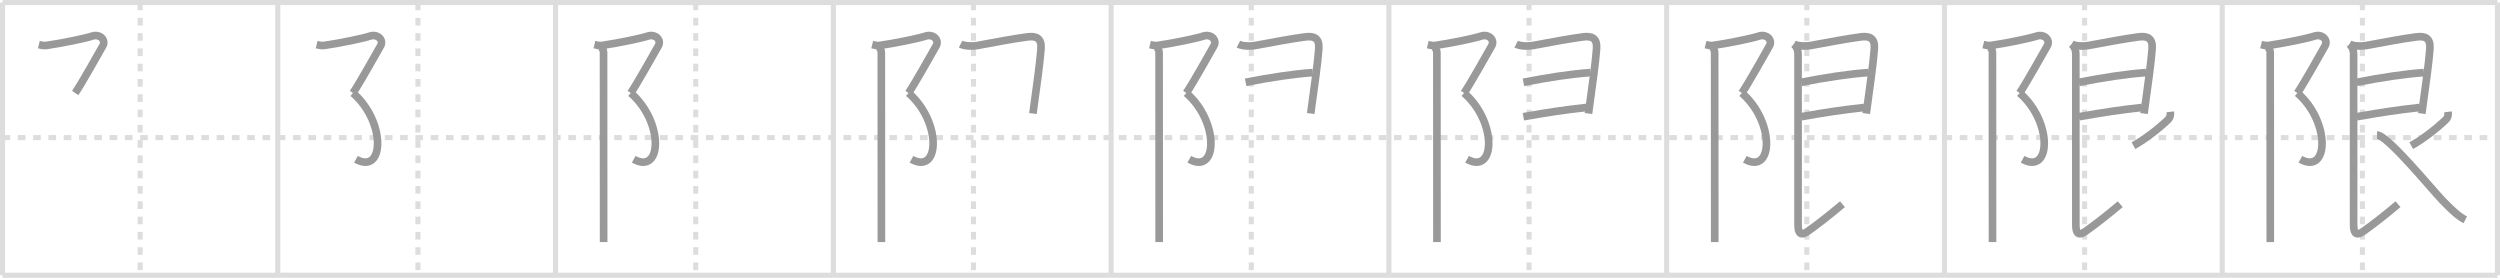 <svg width="981px" height="109px" viewBox="0 0 981 109" xmlns="http://www.w3.org/2000/svg" xmlns:xlink="http://www.w3.org/1999/xlink" xml:space="preserve" version="1.1" baseProfile="full">
<line x1="1" y1="1" x2="980" y2="1" style="stroke:#ddd;stroke-width:2"></line>
<line x1="1" y1="1" x2="1" y2="108" style="stroke:#ddd;stroke-width:2"></line>
<line x1="1" y1="108" x2="980" y2="108" style="stroke:#ddd;stroke-width:2"></line>
<line x1="980" y1="1" x2="980" y2="108" style="stroke:#ddd;stroke-width:2"></line>
<line x1="109" y1="1" x2="109" y2="108" style="stroke:#ddd;stroke-width:2"></line>
<line x1="218" y1="1" x2="218" y2="108" style="stroke:#ddd;stroke-width:2"></line>
<line x1="327" y1="1" x2="327" y2="108" style="stroke:#ddd;stroke-width:2"></line>
<line x1="436" y1="1" x2="436" y2="108" style="stroke:#ddd;stroke-width:2"></line>
<line x1="545" y1="1" x2="545" y2="108" style="stroke:#ddd;stroke-width:2"></line>
<line x1="654" y1="1" x2="654" y2="108" style="stroke:#ddd;stroke-width:2"></line>
<line x1="763" y1="1" x2="763" y2="108" style="stroke:#ddd;stroke-width:2"></line>
<line x1="872" y1="1" x2="872" y2="108" style="stroke:#ddd;stroke-width:2"></line>
<line x1="1" y1="54" x2="980" y2="54" style="stroke:#ddd;stroke-width:2;stroke-dasharray:3 3"></line>
<line x1="55" y1="1" x2="55" y2="108" style="stroke:#ddd;stroke-width:2;stroke-dasharray:3 3"></line>
<line x1="164" y1="1" x2="164" y2="108" style="stroke:#ddd;stroke-width:2;stroke-dasharray:3 3"></line>
<line x1="273" y1="1" x2="273" y2="108" style="stroke:#ddd;stroke-width:2;stroke-dasharray:3 3"></line>
<line x1="382" y1="1" x2="382" y2="108" style="stroke:#ddd;stroke-width:2;stroke-dasharray:3 3"></line>
<line x1="491" y1="1" x2="491" y2="108" style="stroke:#ddd;stroke-width:2;stroke-dasharray:3 3"></line>
<line x1="600" y1="1" x2="600" y2="108" style="stroke:#ddd;stroke-width:2;stroke-dasharray:3 3"></line>
<line x1="709" y1="1" x2="709" y2="108" style="stroke:#ddd;stroke-width:2;stroke-dasharray:3 3"></line>
<line x1="818" y1="1" x2="818" y2="108" style="stroke:#ddd;stroke-width:2;stroke-dasharray:3 3"></line>
<line x1="927" y1="1" x2="927" y2="108" style="stroke:#ddd;stroke-width:2;stroke-dasharray:3 3"></line>
<path d="M15.25,17.5c0.9,0.22,1.92,0.48,3,0.33c6.5-0.95,15.35-2.8,17.92-3.66c3-1,5.5,1.5,4.17,3.83C39.0,20.33,31.83,33.17,29.5,36.5" style="fill:none;stroke:#999;stroke-width:3"></path>

<path d="M124.25,17.5c0.9,0.22,1.92,0.48,3,0.33c6.5-0.95,15.35-2.8,17.92-3.66c3-1,5.5,1.5,4.17,3.83C148.0,20.33,140.83,33.17,138.5,36.5" style="fill:none;stroke:#999;stroke-width:3"></path>
<path d="M138.5,36.5c13,11.25,12.38,32.25,1.17,26" style="fill:none;stroke:#999;stroke-width:3"></path>

<path d="M233.25,17.5c0.9,0.22,1.92,0.48,3,0.33c6.5-0.95,15.35-2.8,17.92-3.66c3-1,5.5,1.5,4.17,3.83C257.0,20.33,249.83,33.17,247.5,36.5" style="fill:none;stroke:#999;stroke-width:3"></path>
<path d="M247.5,36.5c13,11.25,12.38,32.25,1.17,26" style="fill:none;stroke:#999;stroke-width:3"></path>
<path d="M235.87,18.5c0.5,0.5,0.96,1.25,0.96,2c0,0.88,0.02,49.67,0.03,68.25c0,2.95,0,5.14,0,6.25" style="fill:none;stroke:#999;stroke-width:3"></path>

<path d="M342.25,17.5c0.9,0.22,1.92,0.48,3,0.33c6.5-0.95,15.35-2.8,17.92-3.66c3-1,5.5,1.5,4.17,3.83C366.0,20.33,358.83,33.17,356.5,36.5" style="fill:none;stroke:#999;stroke-width:3"></path>
<path d="M356.5,36.5c13,11.25,12.38,32.25,1.17,26" style="fill:none;stroke:#999;stroke-width:3"></path>
<path d="M344.87,18.5c0.5,0.5,0.96,1.25,0.96,2c0,0.88,0.02,49.67,0.03,68.25c0,2.95,0,5.14,0,6.25" style="fill:none;stroke:#999;stroke-width:3"></path>
<path d="M376.95,17.31c1.8,0.94,5.05,0.83,6.55,0.55c6.21-1.17,14.63-2.73,19.75-3.39c3.47-0.45,5.54,0.58,5.24,4.67c-0.39,5.4-1.71,14.77-2.64,21.48c-0.2,1.46-0.38,2.79-0.53,3.93" style="fill:none;stroke:#999;stroke-width:3"></path>

<path d="M451.25,17.5c0.9,0.22,1.92,0.48,3,0.33c6.5-0.95,15.35-2.8,17.92-3.66c3-1,5.5,1.5,4.17,3.83C475.0,20.33,467.83,33.17,465.5,36.5" style="fill:none;stroke:#999;stroke-width:3"></path>
<path d="M465.5,36.5c13,11.25,12.38,32.25,1.17,26" style="fill:none;stroke:#999;stroke-width:3"></path>
<path d="M453.87,18.5c0.5,0.5,0.96,1.25,0.96,2c0,0.88,0.02,49.67,0.03,68.25c0,2.95,0,5.14,0,6.25" style="fill:none;stroke:#999;stroke-width:3"></path>
<path d="M485.95,17.31c1.8,0.94,5.05,0.83,6.55,0.55c6.21-1.17,14.63-2.73,19.75-3.39c3.47-0.45,5.54,0.58,5.24,4.67c-0.39,5.4-1.71,14.77-2.64,21.48c-0.2,1.46-0.38,2.79-0.53,3.93" style="fill:none;stroke:#999;stroke-width:3"></path>
<path d="M488.79,32.3c9.71-1.92,18.96-3.3,26.33-3.81" style="fill:none;stroke:#999;stroke-width:3"></path>

<path d="M560.25,17.5c0.9,0.22,1.92,0.48,3,0.33c6.5-0.95,15.35-2.8,17.92-3.66c3-1,5.5,1.5,4.17,3.83C584.0,20.33,576.83,33.17,574.5,36.5" style="fill:none;stroke:#999;stroke-width:3"></path>
<path d="M574.5,36.5c13,11.25,12.38,32.25,1.17,26" style="fill:none;stroke:#999;stroke-width:3"></path>
<path d="M562.87,18.5c0.5,0.5,0.96,1.25,0.96,2c0,0.88,0.02,49.67,0.03,68.25c0,2.95,0,5.14,0,6.25" style="fill:none;stroke:#999;stroke-width:3"></path>
<path d="M594.95,17.31c1.8,0.94,5.05,0.83,6.55,0.55c6.21-1.17,14.63-2.73,19.75-3.39c3.47-0.45,5.54,0.58,5.24,4.67c-0.39,5.4-1.71,14.77-2.64,21.48c-0.2,1.46-0.38,2.79-0.53,3.93" style="fill:none;stroke:#999;stroke-width:3"></path>
<path d="M597.79,32.3c9.71-1.92,18.96-3.3,26.33-3.81" style="fill:none;stroke:#999;stroke-width:3"></path>
<path d="M597.77,45.8C608.0,44,613.92,43.13,622.51,42.18" style="fill:none;stroke:#999;stroke-width:3"></path>

<path d="M669.25,17.5c0.9,0.22,1.92,0.48,3,0.33c6.5-0.95,15.35-2.8,17.92-3.66c3-1,5.5,1.5,4.17,3.83C693.0,20.33,685.83,33.17,683.5,36.5" style="fill:none;stroke:#999;stroke-width:3"></path>
<path d="M683.5,36.5c13,11.25,12.38,32.25,1.17,26" style="fill:none;stroke:#999;stroke-width:3"></path>
<path d="M671.87,18.5c0.5,0.5,0.96,1.25,0.96,2c0,0.88,0.02,49.67,0.03,68.25c0,2.95,0,5.14,0,6.25" style="fill:none;stroke:#999;stroke-width:3"></path>
<path d="M703.95,17.31c1.8,0.94,5.05,0.83,6.55,0.55c6.21-1.17,14.63-2.73,19.75-3.39c3.47-0.45,5.54,0.58,5.24,4.67c-0.39,5.4-1.71,14.77-2.64,21.48c-0.2,1.46-0.38,2.79-0.53,3.93" style="fill:none;stroke:#999;stroke-width:3"></path>
<path d="M706.79,32.3c9.71-1.92,18.96-3.3,26.33-3.81" style="fill:none;stroke:#999;stroke-width:3"></path>
<path d="M706.77,45.8C717.0,44,722.92,43.13,731.51,42.18" style="fill:none;stroke:#999;stroke-width:3"></path>
<path d="M703.95,17.31c1.12,1.12,1.6,2.44,1.6,3.78c0,1.27,0.01,61.66,0.01,67.05c0,2.8,0.6,4.85,3.73,2.69s8.21-6.08,13.69-10.7" style="fill:none;stroke:#999;stroke-width:3"></path>

<path d="M778.25,17.5c0.9,0.22,1.92,0.48,3,0.33c6.5-0.95,15.35-2.8,17.92-3.66c3-1,5.5,1.5,4.17,3.83C802.0,20.33,794.83,33.17,792.5,36.5" style="fill:none;stroke:#999;stroke-width:3"></path>
<path d="M792.5,36.5c13,11.25,12.38,32.25,1.17,26" style="fill:none;stroke:#999;stroke-width:3"></path>
<path d="M780.87,18.5c0.5,0.5,0.96,1.25,0.96,2c0,0.88,0.02,49.67,0.03,68.25c0,2.95,0,5.14,0,6.25" style="fill:none;stroke:#999;stroke-width:3"></path>
<path d="M812.95,17.31c1.8,0.94,5.05,0.83,6.55,0.55c6.21-1.17,14.63-2.73,19.75-3.39c3.47-0.45,5.54,0.58,5.24,4.67c-0.39,5.4-1.71,14.77-2.64,21.48c-0.2,1.46-0.38,2.79-0.53,3.93" style="fill:none;stroke:#999;stroke-width:3"></path>
<path d="M815.79,32.3c9.71-1.92,18.96-3.3,26.33-3.81" style="fill:none;stroke:#999;stroke-width:3"></path>
<path d="M815.77,45.8C826.0,44,831.92,43.13,840.51,42.18" style="fill:none;stroke:#999;stroke-width:3"></path>
<path d="M812.95,17.31c1.12,1.12,1.6,2.44,1.6,3.78c0,1.27,0.01,61.66,0.01,67.05c0,2.8,0.6,4.85,3.73,2.69s8.21-6.08,13.69-10.7" style="fill:none;stroke:#999;stroke-width:3"></path>
<path d="M851.63,43.88c0.13,1.13,0.02,2.21-1.03,3.21c-4.2,4.03-9.72,8.04-13.43,10.07" style="fill:none;stroke:#999;stroke-width:3"></path>

<path d="M887.25,17.5c0.9,0.22,1.92,0.48,3,0.33c6.5-0.95,15.35-2.8,17.92-3.66c3-1,5.5,1.5,4.17,3.83C911.0,20.33,903.83,33.17,901.5,36.5" style="fill:none;stroke:#999;stroke-width:3"></path>
<path d="M901.5,36.5c13,11.25,12.38,32.25,1.17,26" style="fill:none;stroke:#999;stroke-width:3"></path>
<path d="M889.87,18.5c0.5,0.5,0.96,1.25,0.96,2c0,0.88,0.02,49.67,0.03,68.25c0,2.95,0,5.14,0,6.25" style="fill:none;stroke:#999;stroke-width:3"></path>
<path d="M921.95,17.31c1.8,0.94,5.05,0.83,6.55,0.55c6.21-1.17,14.63-2.73,19.75-3.39c3.47-0.45,5.54,0.58,5.24,4.67c-0.39,5.4-1.71,14.77-2.64,21.48c-0.2,1.46-0.38,2.79-0.53,3.93" style="fill:none;stroke:#999;stroke-width:3"></path>
<path d="M924.79,32.3c9.71-1.92,18.96-3.3,26.33-3.81" style="fill:none;stroke:#999;stroke-width:3"></path>
<path d="M924.77,45.8C935.0,44,940.92,43.13,949.51,42.18" style="fill:none;stroke:#999;stroke-width:3"></path>
<path d="M921.95,17.31c1.12,1.12,1.6,2.44,1.6,3.78c0,1.27,0.01,61.66,0.01,67.05c0,2.8,0.6,4.85,3.73,2.69s8.21-6.08,13.69-10.7" style="fill:none;stroke:#999;stroke-width:3"></path>
<path d="M960.63,43.88c0.13,1.13,0.02,2.21-1.03,3.21c-4.2,4.03-9.72,8.04-13.43,10.07" style="fill:none;stroke:#999;stroke-width:3"></path>
<path d="M932.75,53c4.1,0,21.38,21.25,25.92,25.91c3.94,4.04,6.08,5.97,8.7,7.34" style="fill:none;stroke:#999;stroke-width:3"></path>

</svg>